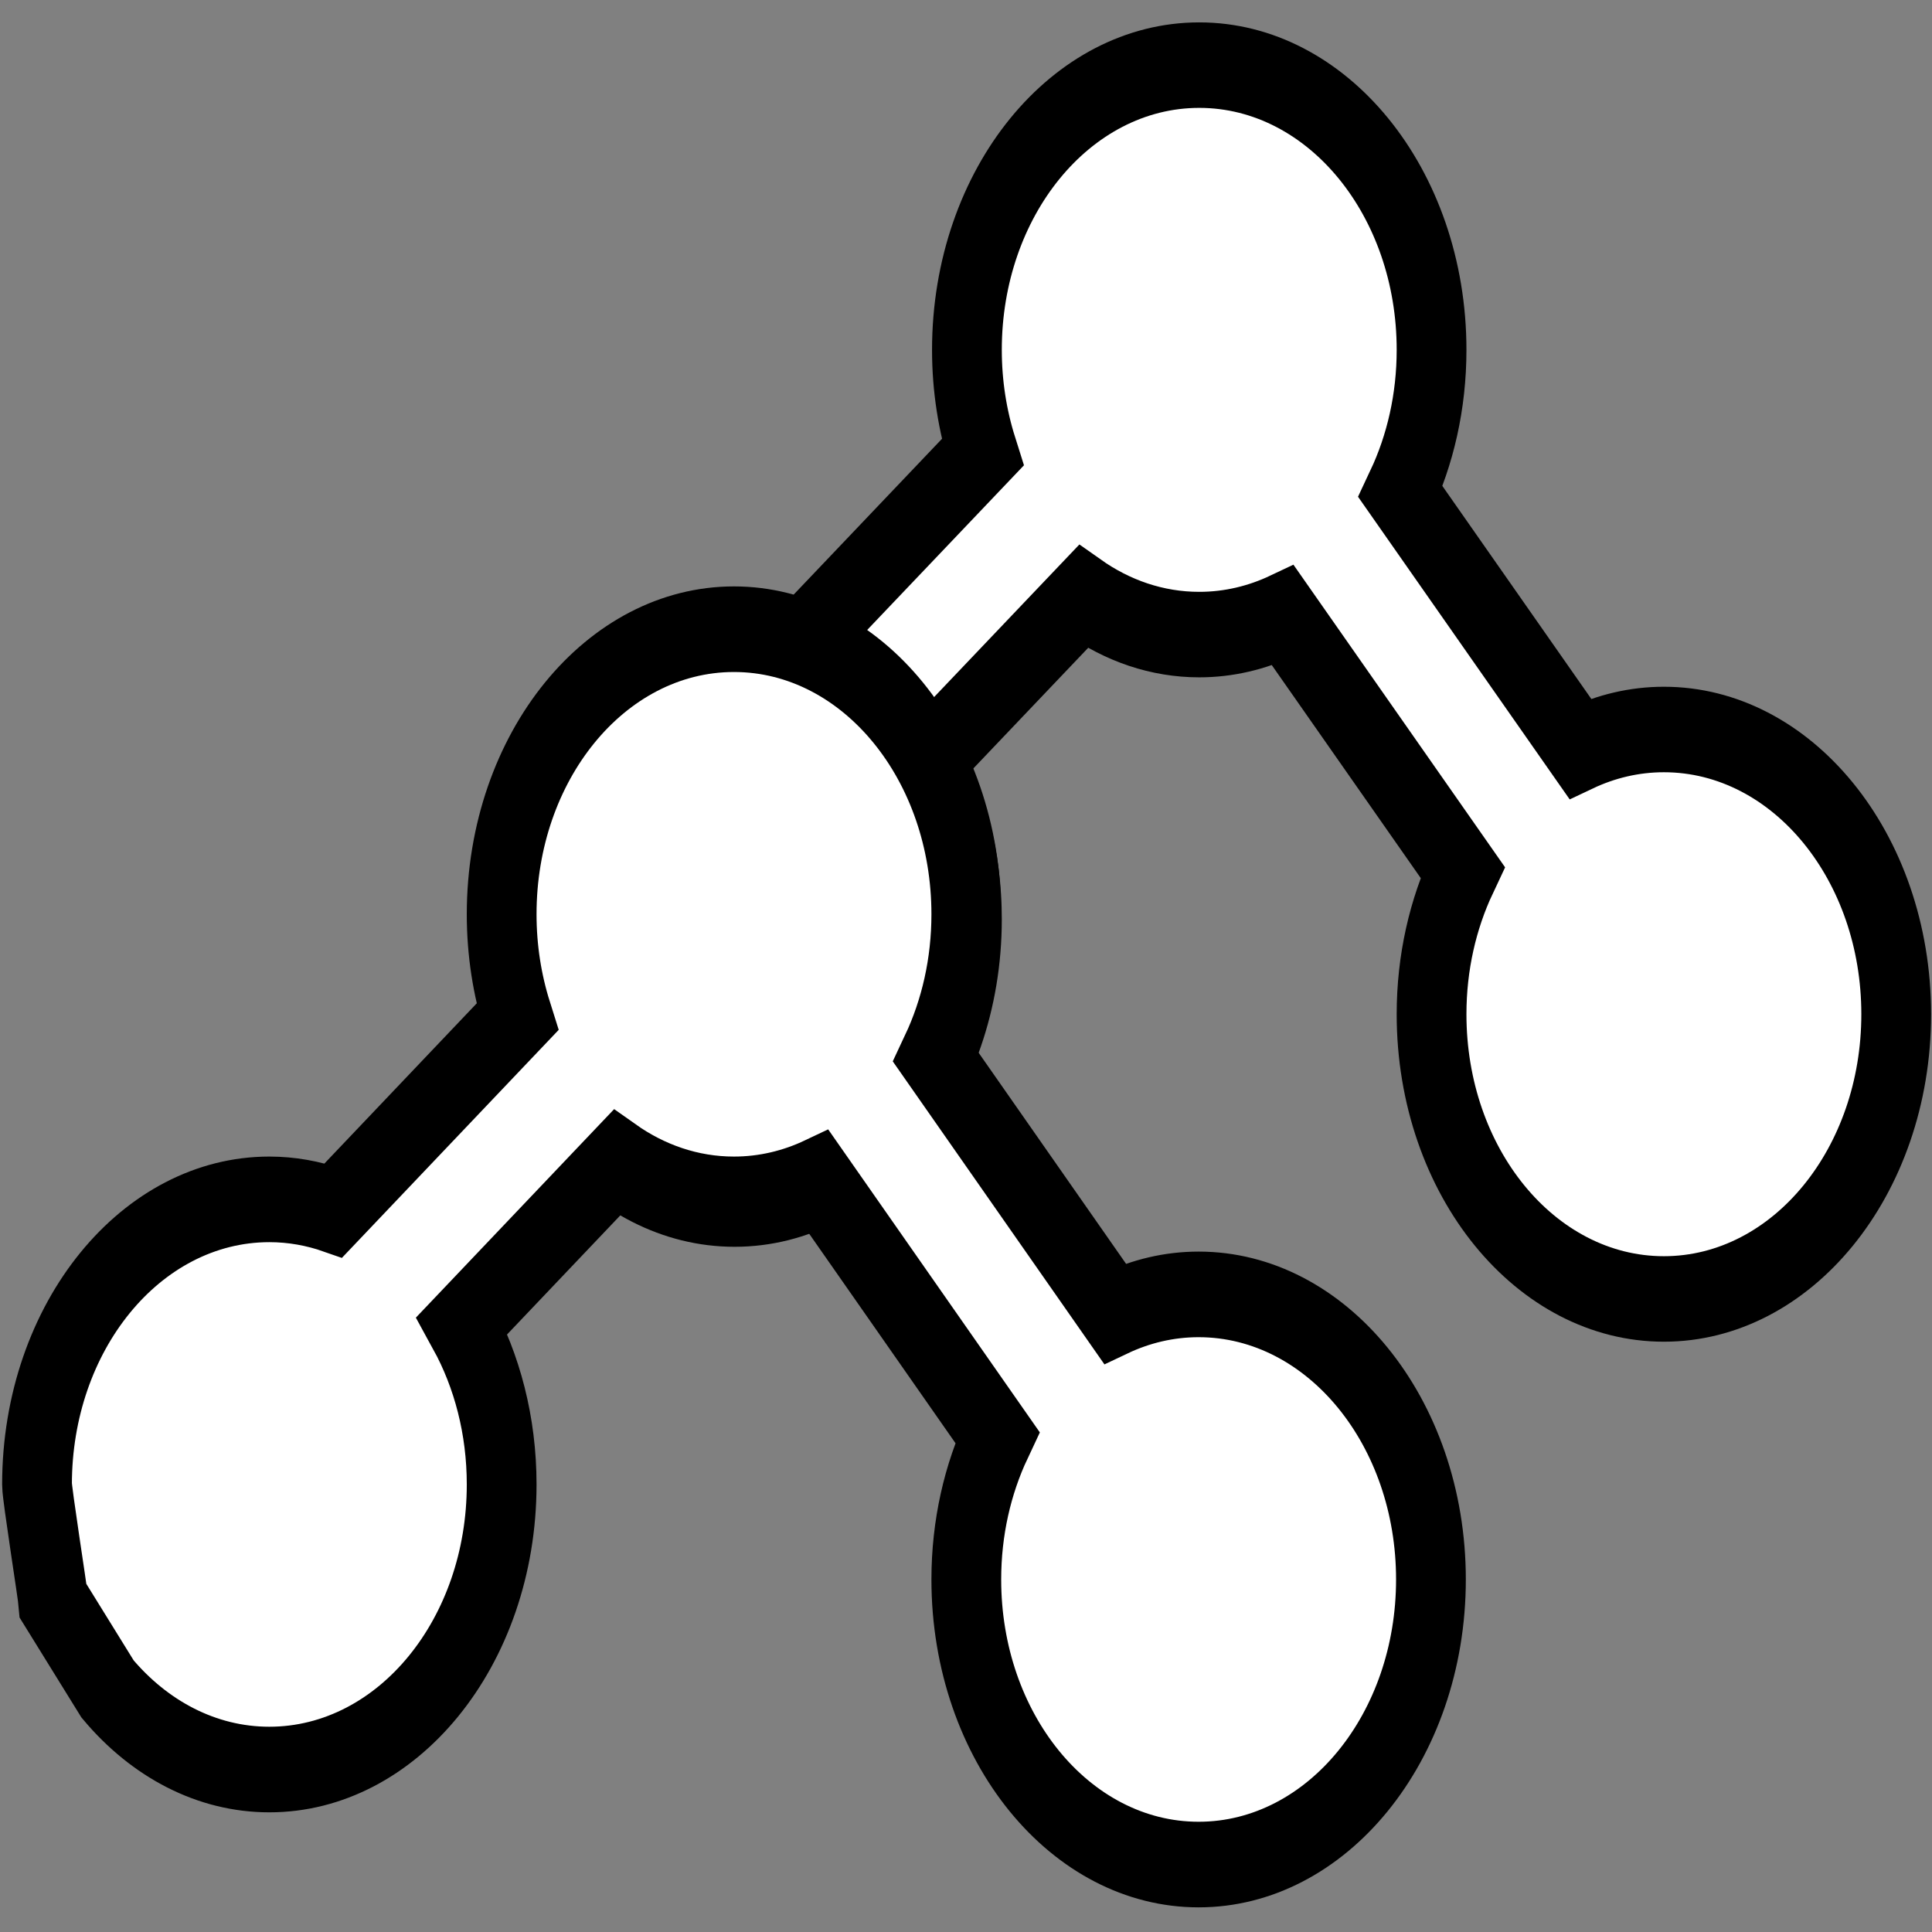 <?xml version="1.0" encoding="iso-8859-1"?>
<!-- Generator: Adobe Illustrator 19.0.0, SVG Export Plug-In . SVG Version: 6.00 Build 0)  -->
<svg version="1.1" id="Layer_1" xmlns="http://www.w3.org/2000/svg" xmlns:xlink="http://www.w3.org/1999/xlink" x="0px" y="0px"
	 width="16px" height="16px" viewBox="0 0 512 512" xml:space="preserve">
<rect x="0" y="0" width="512" height="512" fill="#808080" stroke="none"/>
<g>
<g transform="matrix(0.962, 0, 0, -1.179, 9.971, 469.996)" style=""><g><path d="M 147.43 146.09 L 132.475 165.79 C 132.256 167.943 128 189.789 128 192 C 128 227.349 156.651 256 192 256 C 198.126 256 204.044 255.121 209.653 253.515 L 260.303 296.929 C 257.534 304.088 256 311.863 256 320 C 256 355.349 284.651 384 320 384 C 355.349 384 384 355.349 384 320 C 384 308.369 380.883 297.474 375.461 288.076 L 424.928 230.364 C 432.088 233.133 439.862 234.667 447.999 234.667 C 483.348 234.667 511.999 206.016 511.999 170.667 C 511.999 135.318 483.348 106.667 447.999 106.667 C 412.65 106.667 383.999 135.318 383.999 170.667 C 383.999 182.298 387.116 193.193 392.538 202.591 L 343.071 260.303 C 335.912 257.534 328.137 256 320 256 C 308.369 256 297.474 259.117 288.075 264.539 L 245.114 227.716 C 251.987 217.514 256 205.227 256 192 C 256 156.651 227.349 128 192 128 C 174.666 128 158.954 134.9 147.43 146.09 Z" style="fill: rgb(255, 255, 255); stroke: rgb(0, 0, 0); stroke-width: 19.217px;"></path></g></g>
<g transform="matrix(0.962, 0, 0, -1.091, -113.327, 574.571)" style=""><g style="" transform="matrix(1, 0, 0, 1.082, 0, -41.679)"><path d="M 147.43 146.09 L 132.475 165.79 C 132.256 167.943 128 189.789 128 192 C 128 227.349 156.651 256 192 256 C 198.126 256 204.044 255.121 209.653 253.515 L 260.303 296.929 C 257.534 304.088 256 311.863 256 320 C 256 355.349 284.651 384 320 384 C 355.349 384 384 355.349 384 320 C 384 308.369 380.883 297.474 375.461 288.076 L 424.928 230.364 C 432.088 233.133 439.862 234.667 447.999 234.667 C 483.348 234.667 511.999 206.016 511.999 170.667 C 511.999 135.318 483.348 106.667 447.999 106.667 C 412.65 106.667 383.999 135.318 383.999 170.667 C 383.999 182.298 387.116 193.193 392.538 202.591 L 343.071 260.303 C 335.912 257.534 328.137 256 320 256 C 308.369 256 297.474 259.117 288.075 264.539 L 245.114 227.716 C 251.987 217.514 256 205.227 256 192 C 256 156.651 227.349 128 192 128 C 174.666 128 158.954 134.9 147.43 146.09 Z" style="stroke-width: 19.217px; stroke: rgb(0, 0, 0); fill: rgb(255, 255, 255);"></path></g></g>
</g>
</svg>
